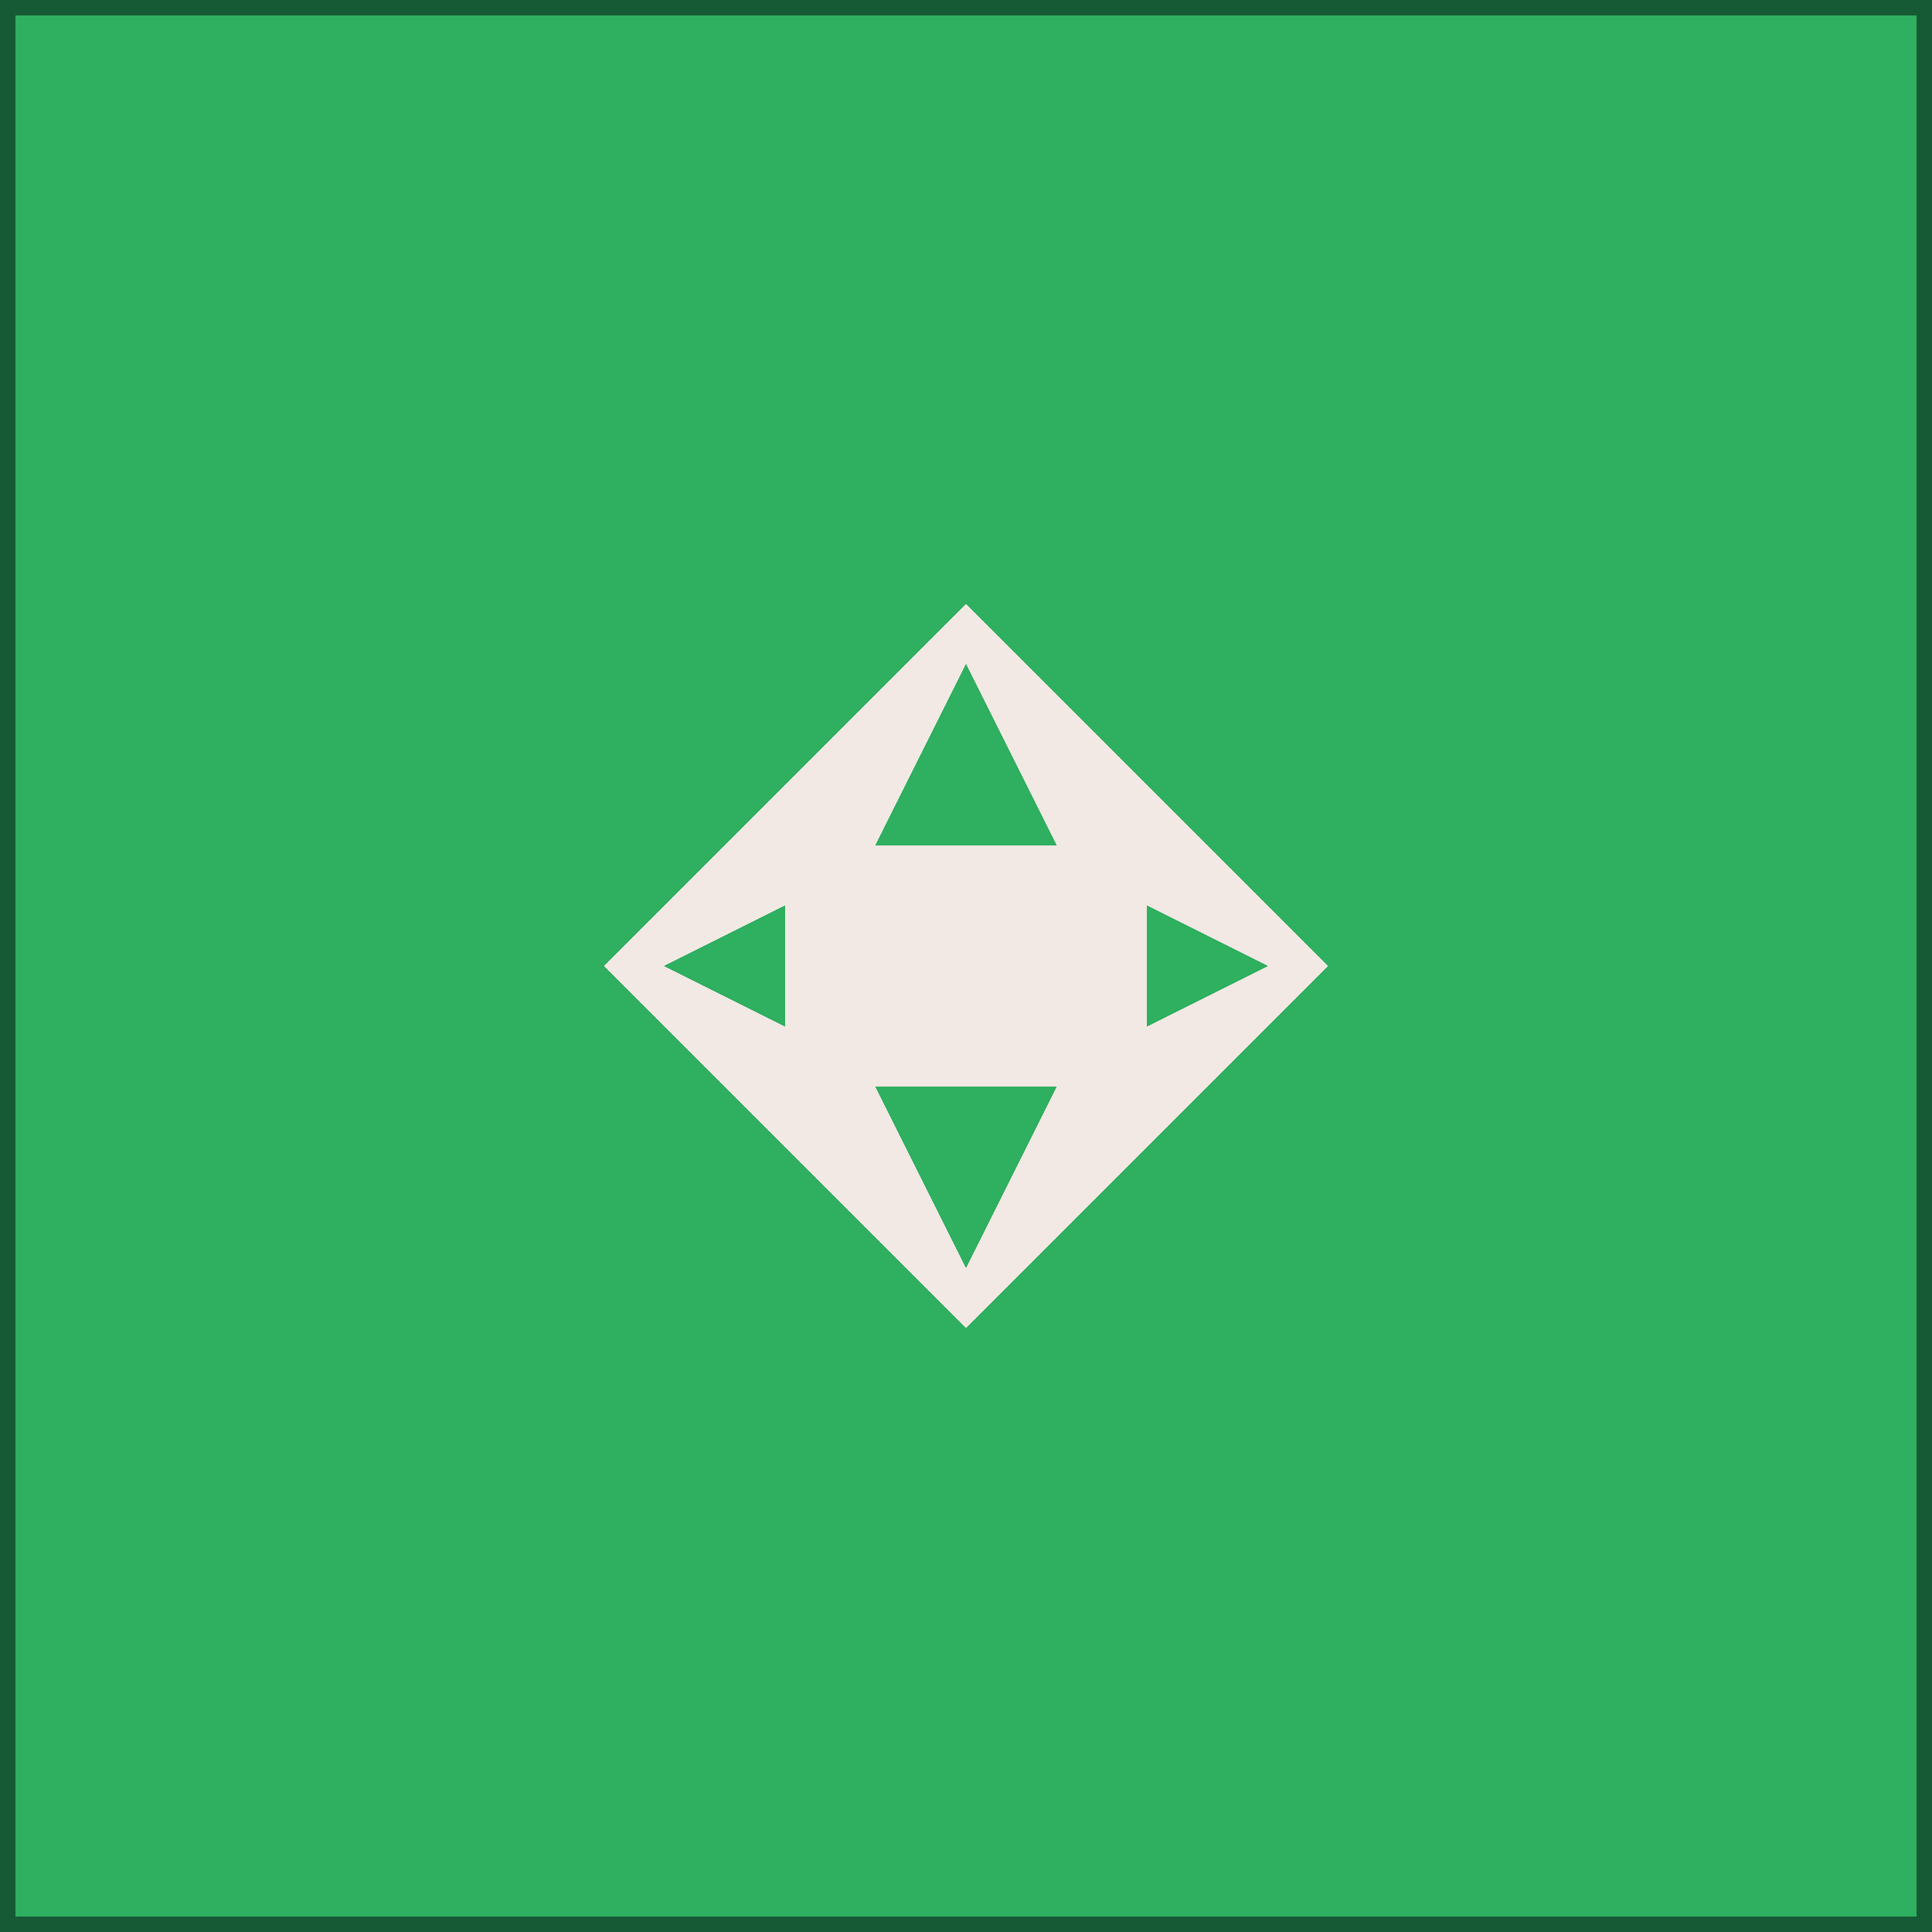 <?xml version="1.0" encoding="UTF-8"?>
<svg width="128" height="128" viewBox="0 0 128 128" xmlns="http://www.w3.org/2000/svg" shape-rendering="crispEdges" version="1.1">
  <title>Minimalist Green Tile</title>
  <desc>Square, flat-colored green tile with a geometric diamond emblem. Few colors, hard edges, no gradients.</desc>

  <!-- Palette:
       Base Green: #2FAF60
       Dark Green: #165A35 (border)
       Ivory:      #F2E9E4 (emblem)
  -->

  <!-- Base tile -->
  <rect x="0" y="0" width="128" height="128" fill="#2FAF60"/>

  <!-- 1px hard border for crisp edges -->
  <rect x="0" y="0" width="128" height="1" fill="#165A35"/>
  <rect x="0" y="127" width="128" height="1" fill="#165A35"/>
  <rect x="0" y="0" width="1" height="128" fill="#165A35"/>
  <rect x="127" y="0" width="1" height="128" fill="#165A35"/>

  <!-- Central geometric emblem: an ivory diamond with minimal internal cuts -->
  <!-- Diamond (rotated square) -->
  <polygon points="64,40 88,64 64,88 40,64" fill="#F2E9E4"/>

  <!-- Internal cuts using the base green to keep palette minimal -->
  <!-- Top cut -->
  <polygon points="64,44 70,56 58,56" fill="#2FAF60"/>
  <!-- Bottom cut -->
  <polygon points="64,84 70,72 58,72" fill="#2FAF60"/>

  <!-- Side notches to echo a crystalline geometry -->
  <!-- Left notch -->
  <polygon points="44,64 52,60 52,68" fill="#2FAF60"/>
  <!-- Right notch -->
  <polygon points="84,64 76,60 76,68" fill="#2FAF60"/>
</svg>
